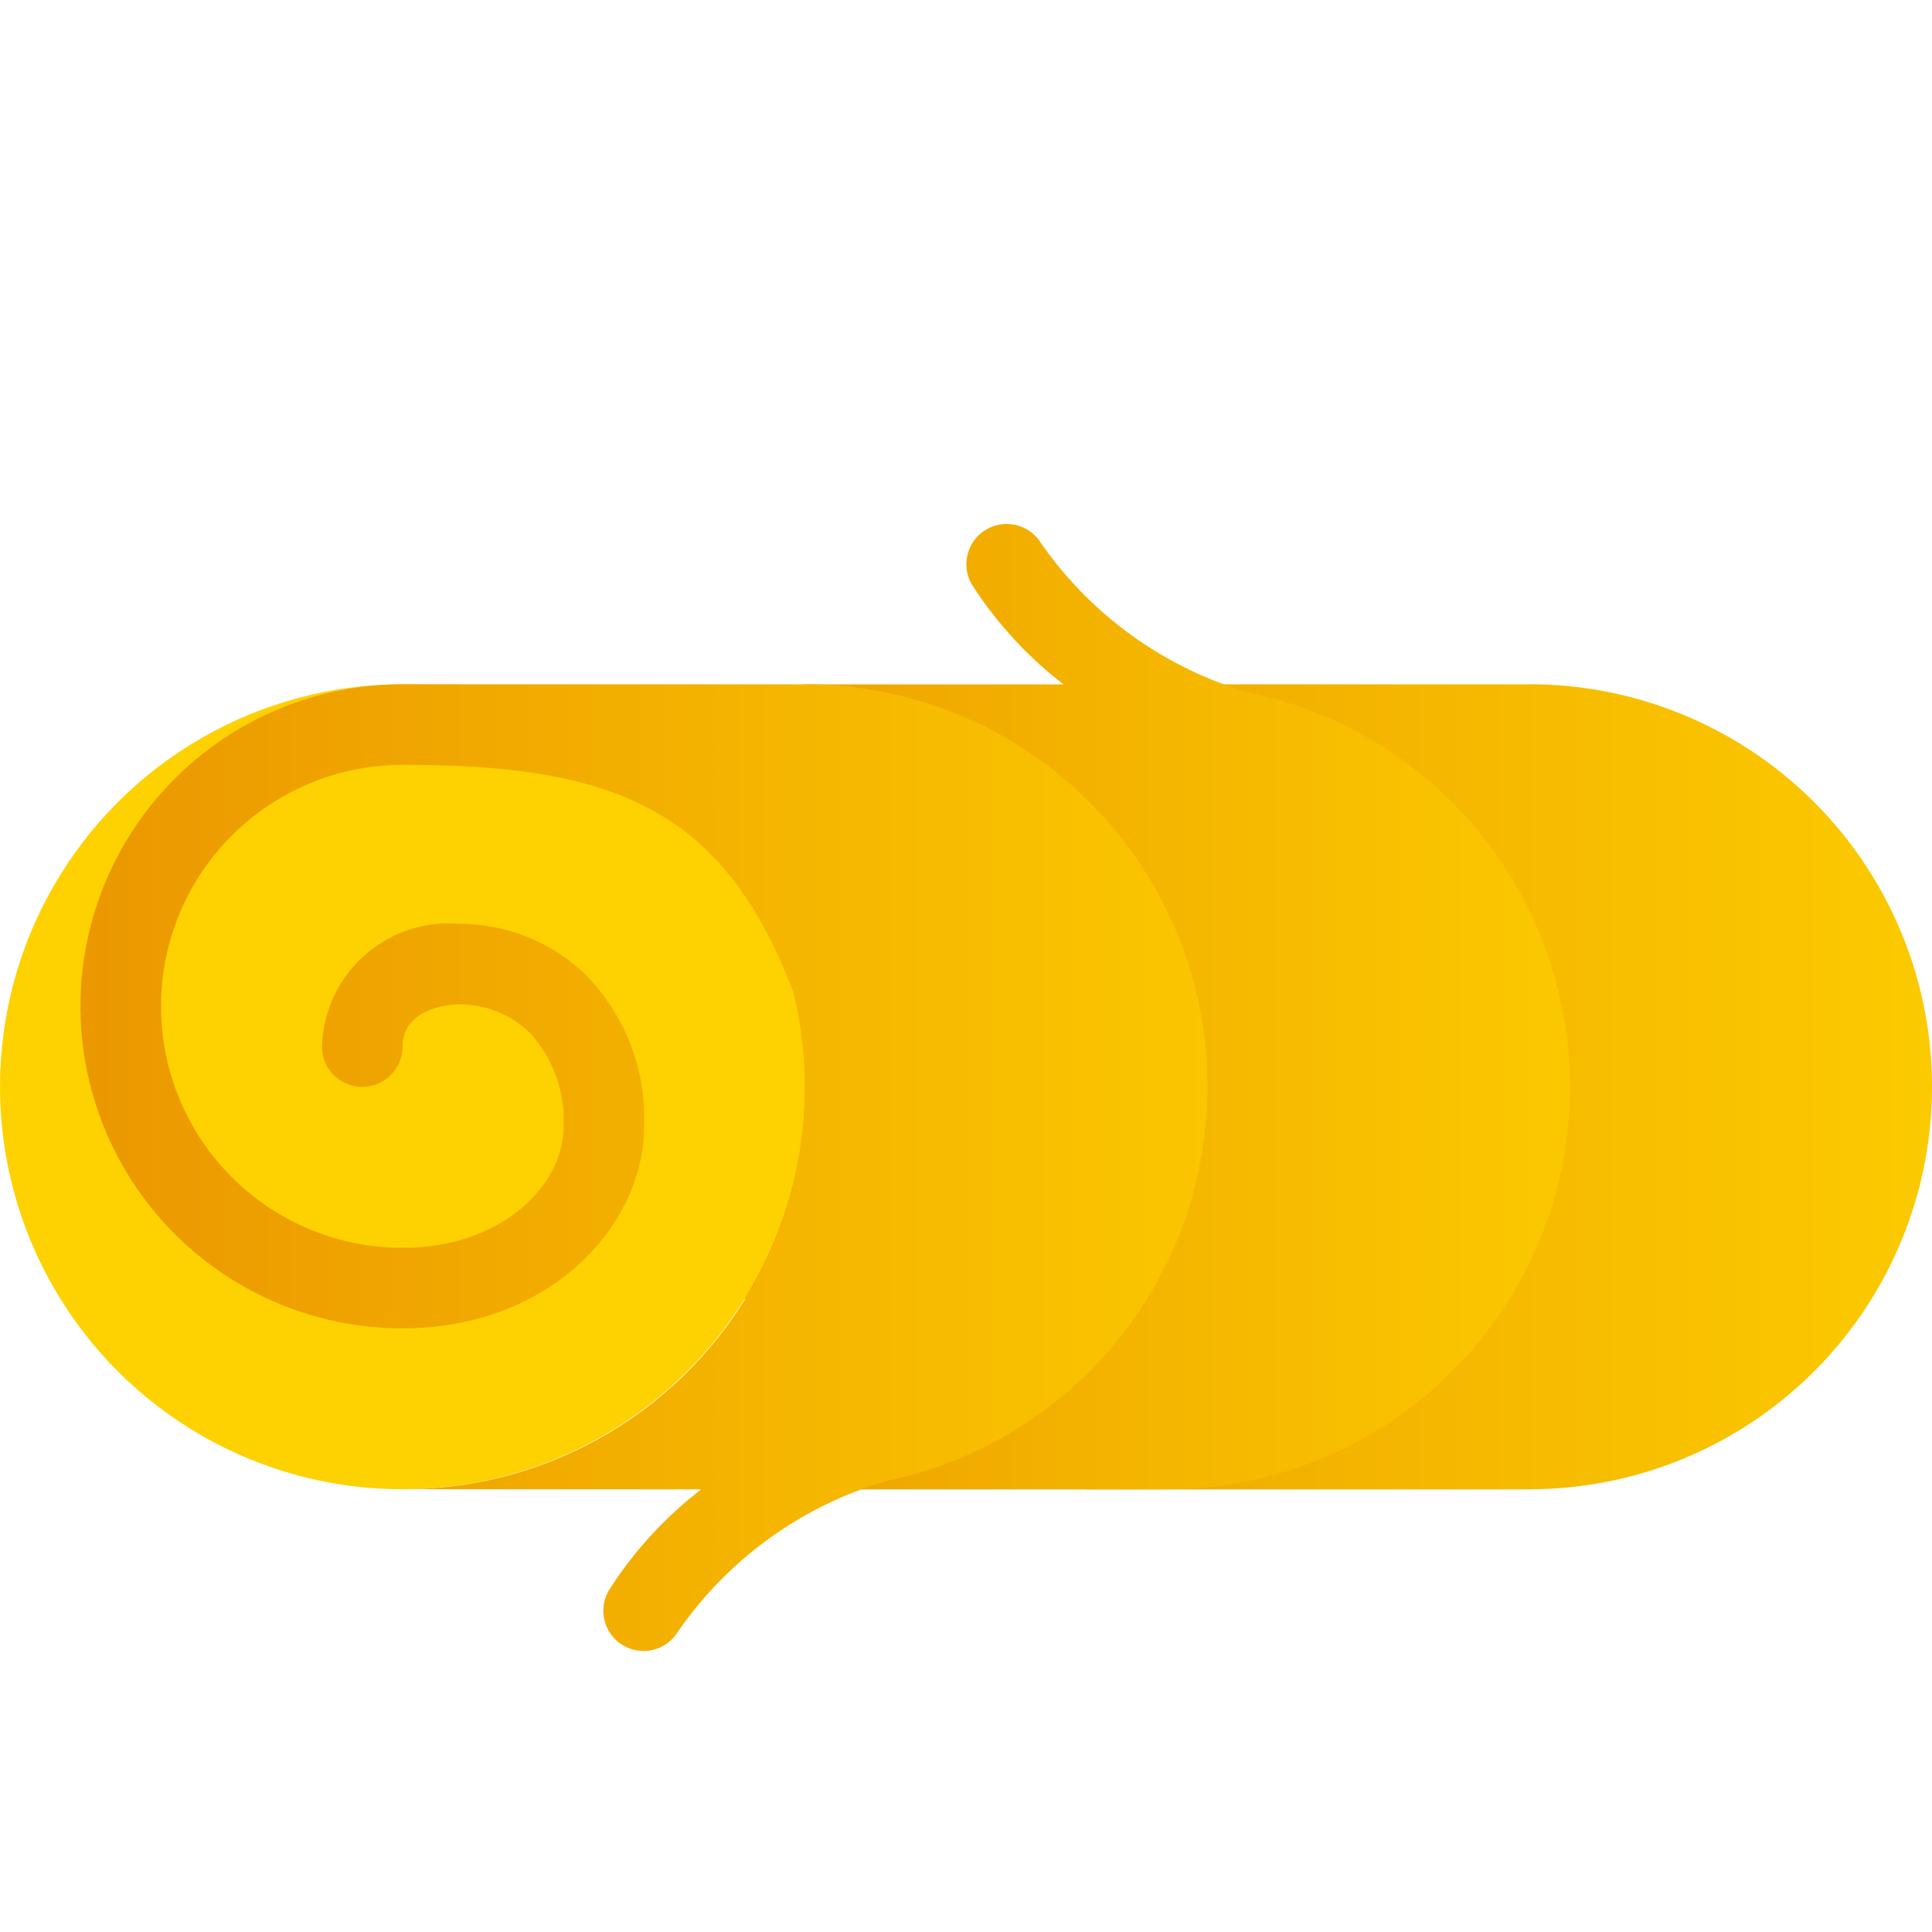 <svg xmlns="http://www.w3.org/2000/svg" xmlns:xlink="http://www.w3.org/1999/xlink" data-name="Слой 1" viewBox="0 0 48 48"><defs><linearGradient id="tMQZWeLuRh9vebYX4oVh9a" x1=".522" x2="52.521" y1="27.001" y2="27.001" data-name="Безымянный градиент 295" gradientUnits="userSpaceOnUse"><stop offset="0" stop-color="#e38101"/><stop offset="1" stop-color="#fed100"/></linearGradient><linearGradient id="tMQZWeLuRh9vebYX4oVh9b" x1="1.011" x2="43.47" y1="25.002" y2="25.002" data-name="Безымянный градиент 293" xlink:href="#tMQZWeLuRh9vebYX4oVh9a"/><linearGradient id="tMQZWeLuRh9vebYX4oVh9c" x1="-10.826" x2="36.949" y1="29.001" y2="29.001" data-name="Безымянный градиент 289" gradientUnits="userSpaceOnUse"><stop offset="0" stop-color="#e38101"/><stop offset=".552" stop-color="#f3af00"/><stop offset="1" stop-color="#fed100"/></linearGradient></defs><path fill="url(#tMQZWeLuRh9vebYX4oVh9a)" d="M38,17c-.015,0-.03.002-.046.002H27v2.862A9.986,9.986,0,0,0,27,34.136v2.867H38V37a10,10,0,0,0,0-20Z"/><path fill="url(#tMQZWeLuRh9vebYX4oVh9b)" d="M31.038,17.209A9.538,9.538,0,0,1,25.848,13.472a1.0 1,0,0,0-1.695,1.061,9.829,9.829,0,0,0,2.27,2.47H20v2.862A9.986,9.986,0,0,0,20,34.136v2.867h9V37a10,10,0,0,0,2.038-19.791Z"/><circle cx="10" cy="27" r="10" fill="#fed100"/><path fill="url(#tMQZWeLuRh9vebYX4oVh9c)" d="M30,27A10,10,0,0,0,20,17c-.015,0-.03.002-.046.002L10,17c.041,0,.081.006.121.006-.041-0-.08-.004-.121-.004a8,8,0,0,0,0,16c3.706,0,6-2.596,6-5a5.068,5.068,0,0,0-1.467-3.8,4.504,4.504,0,0,0-3.102-1.248A3.15,3.15,0,0,0,8,26.002a1,1,0,1,0,2,0c0-.827.899-1.048,1.432-1.048a2.491,2.491,0,0,1,1.714.688A3.184,3.184,0,0,1,14,28.002c0,1.442-1.529,3-4,3a6,6,0,0,1,0-12c5.111,0,7.961.991,9.714,5.661A9.967,9.967,0,0,1,10,37l7.423.002a9.828,9.828,0,0,0-2.271,2.47 1.0 1,0,1,0,1.695,1.061,9.56,9.56,0,0,1,5.245-3.756A10.001,10.001,0,0,0,30,27Z"/></svg>